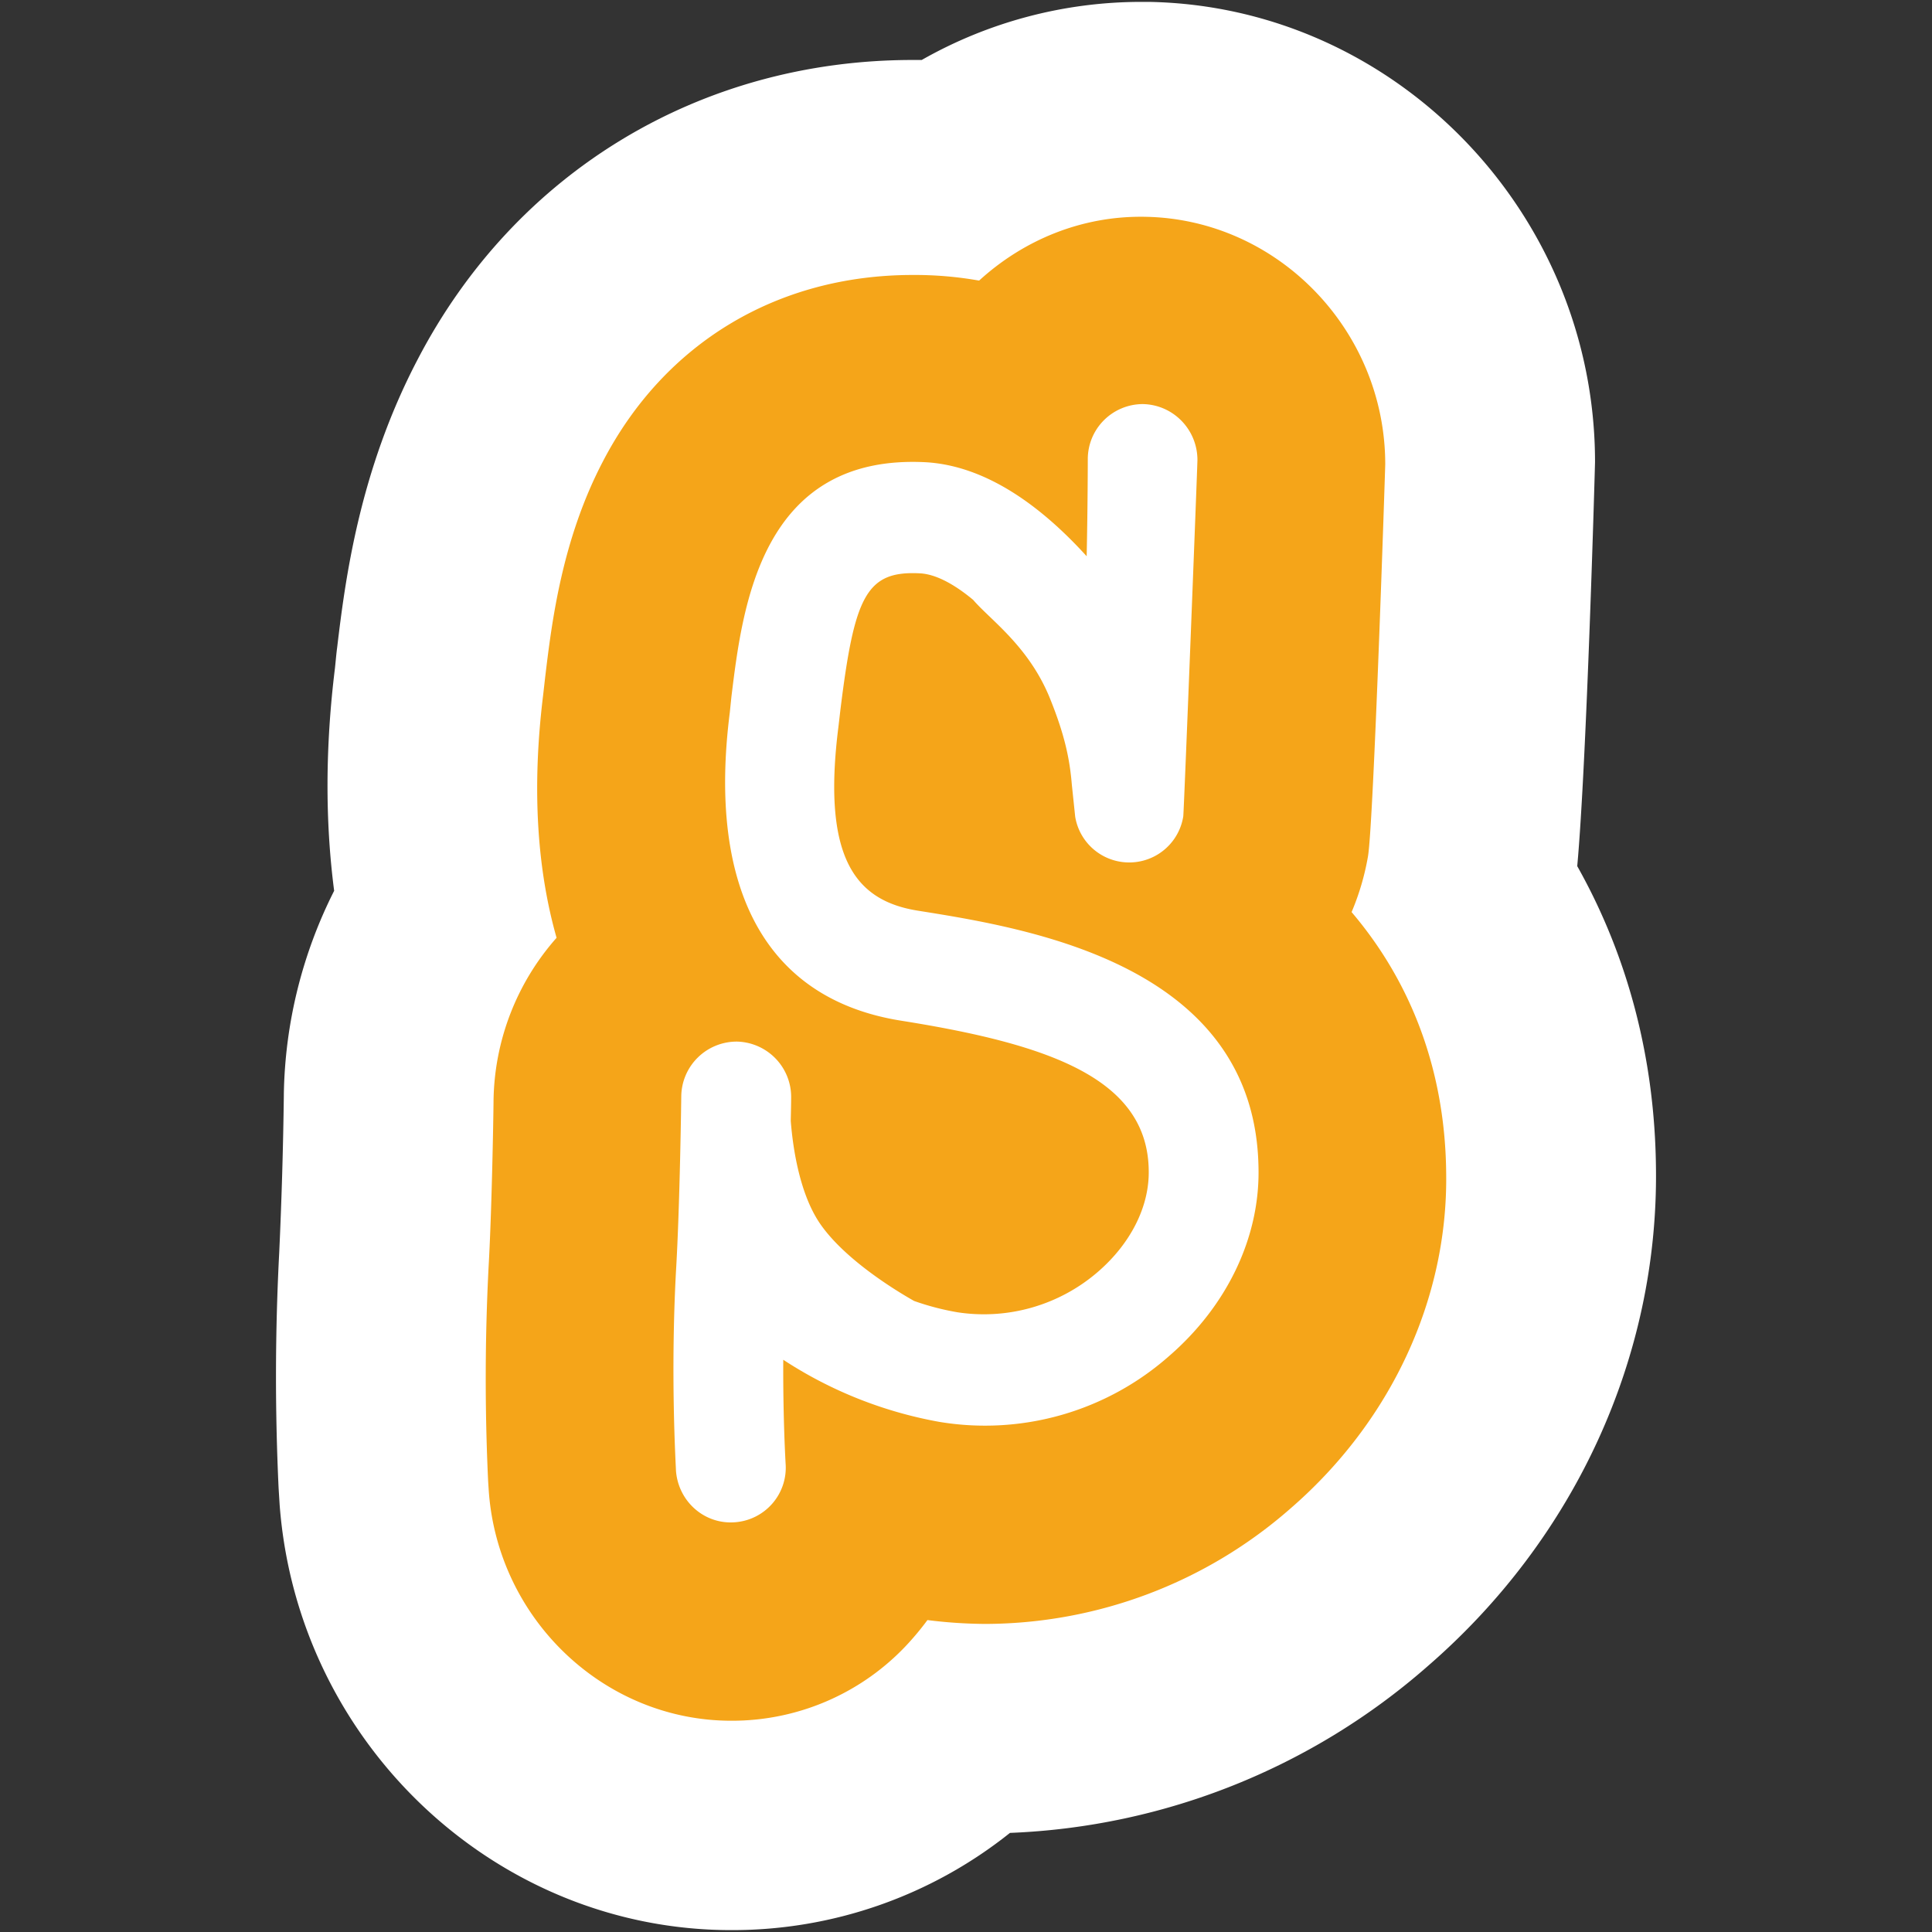 <?xml version="1.0" encoding="UTF-8" standalone="no"?>
<svg
   role="img"
   viewBox="0 0 10922.667 10922.667"
   version="1.1"
   id="svg3914"
   sodipodi:docname="scratch-icon.svg"
   inkscape:export-filename="scratch.svg"
   inkscape:export-xdpi="2047.74"
   inkscape:export-ydpi="2047.74"
   width="512"
   height="512"
   inkscape:version="1.2 (dc2aedaf03, 2022-05-15)"
   xmlns:inkscape="http://www.inkscape.org/namespaces/inkscape"
   xmlns:sodipodi="http://sodipodi.sourceforge.net/DTD/sodipodi-0.dtd"
   xmlns="http://www.w3.org/2000/svg"
   xmlns:svg="http://www.w3.org/2000/svg"
   xmlns:rdf="http://www.w3.org/1999/02/22-rdf-syntax-ns#"
   xmlns:cc="http://creativecommons.org/ns#"
   xmlns:dc="http://purl.org/dc/elements/1.1/">
  <rect x="0" y="0" width="10922.667" height="10922.667" fill="#333333" stroke="none"/>
  <defs
     id="defs3918">
    <inkscape:path-effect
       effect="fill_between_strokes"
       id="path-effect5861"
       is_visible="true"
       lpeversion="1.2"
       linkedpath=""
       secondpath=""
       reversesecond="false"
       join="true"
       close="true" />
  </defs>
  <sodipodi:namedview
     id="namedview3916"
     pagecolor="#505050"
     bordercolor="#eeeeee"
     borderopacity="1"
     inkscape:showpageshadow="0"
     inkscape:pageopacity="0"
     inkscape:pagecheckerboard="0"
     inkscape:deskcolor="#505050"
     showgrid="false"
     inkscape:zoom="1.0729167"
     inkscape:cx="171.02913"
     inkscape:cy="256.31068"
     inkscape:window-width="1920"
     inkscape:window-height="1027"
     inkscape:window-x="1912"
     inkscape:window-y="-8"
     inkscape:window-maximized="1"
     inkscape:current-layer="svg3914" />
  <title
     id="title3910">Scratch</title>
  <g
     id="g5991"
     transform="matrix(455.111,0,0,454.222,-0.024,10.667)">
    <path
       style="fill:#f5a519;fill-opacity:1;fill-rule:nonzero;stroke:none;stroke-width:0.058;stroke-opacity:1"
       d="M 8.346,21.26 C 7.854,21.127 7.455,20.893 7.041,20.493 6.354,19.831 6.135,19.249 6.078,17.942 6.035,16.951 6.153,13.453 6.243,13.049 6.332,12.649 6.553,12.16 6.764,11.897 L 6.94,11.677 6.846,11.227 C 6.634,10.213 6.691,8.615 6.988,7.252 7.418,5.281 8.564,3.993 10.282,3.55 10.567,3.477 10.925,3.444 11.476,3.439 l 0.786,-0.006 0.305,-0.212 c 0.617,-0.429 1.466,-0.607 2.186,-0.457 0.789,0.164 1.609,0.763 2.014,1.472 0.102,0.178 0.239,0.53 0.304,0.782 0.115,0.441 0.116,0.522 0.055,2.263 -0.087,2.437 -0.153,3.379 -0.261,3.74 l -0.091,0.303 0.272,0.396 c 0.339,0.494 0.569,0.998 0.733,1.611 0.179,0.669 0.178,1.9 -0.001,2.571 -0.275,1.028 -0.98,2.142 -1.798,2.845 -1.076,0.924 -2.339,1.39 -3.773,1.392 l -0.697,0.001 -0.323,0.327 c -0.349,0.354 -0.836,0.64 -1.337,0.788 -0.385,0.113 -1.089,0.115 -1.503,0.003 z"
       id="path5510"
       class="UnoptimicedTransforms"
       sodipodi:nodetypes="csssscsssscsssssscsscsccsscc"
       transform="matrix(1.041,0,0,1.041,-0.487,-0.488)" />
    <path
       d="m 11.406,11.312 c -0.78,-0.123 -1.198,-0.654 -0.99,-2.295 l 0.023,-0.198 c 0.175,-1.426 0.321,-1.743 0.996,-1.706 0.198,0.013 0.426,0.14 0.654,0.33 0.211,0.247 0.68,0.568 0.945,1.204 0.19,0.466 0.254,0.77 0.281,1.098 l 0.042,0.402 v -0.002 a 0.68,0.68 0 0 0 1.342,-0.007 c 0.008,-0.044 0.176,-4.365 0.176,-4.436 0,-0.38 -0.302,-0.69 -0.68,-0.696 a 0.685,0.685 0 0 0 -0.682,0.688 c 0,0.009 -10e-4,0.605 -0.014,1.206 C 12.963,6.308 12.276,5.777 11.505,5.73 9.447,5.62 9.222,7.541 9.086,8.648 l -0.02,0.196 c -0.278,2.189 0.441,3.569 2.13,3.837 1.838,0.293 3.063,0.72 3.074,1.868 0.007,0.446 -0.224,0.903 -0.627,1.254 a 2.163,2.163 0 0 1 -1.749,0.507 3.233,3.233 0 0 1 -0.539,-0.141 c -0.24,-0.136 -0.847,-0.51 -1.154,-0.942 -0.26,-0.364 -0.35,-0.937 -0.378,-1.3 0.004,-0.163 0.005,-0.27 0.005,-0.283 A 0.69,0.69 0 0 0 9.159,12.941 0.689,0.689 0 0 0 8.463,13.623 c 0,0.013 -0.017,1.367 -0.066,2.183 -0.07,1.313 0,2.426 0,2.474 0.028,0.382 0.35,0.67 0.727,0.644 a 0.681,0.681 0 0 0 0.635,-0.733 c 0,-0.006 -0.033,-0.545 -0.029,-1.29 a 5.21,5.21 0 0 0 1.938,0.773 3.451,3.451 0 0 0 2.856,-0.82 c 0.713,-0.619 1.122,-1.464 1.11,-2.32 C 15.61,11.979 12.769,11.53 11.406,11.312 M 14.174,0 A 5.51,5.51 0 0 0 11.45,0.723 H 11.338 C 8.701,0.723 6.401,2.115 5.188,4.451 4.46,5.844 4.288,7.201 4.189,8.03 4.177,8.119 4.171,8.2 4.161,8.292 4.041,9.266 4.038,10.196 4.151,11.064 a 5.824,5.824 0 0 0 -0.625,2.529 v 0.016 a 58.919,58.919 0 0 1 -0.057,1.95 29.72,29.72 0 0 0 -0.008,2.94 l 0.013,0.209 C 3.698,21.676 6.159,24 9.083,24 a 5.516,5.516 0 0 0 3.463,-1.21 8.357,8.357 0 0 0 5.195,-2.08 c 1.826,-1.587 2.859,-3.845 2.83,-6.19 -0.013,-1.362 -0.346,-2.638 -0.978,-3.763 0.117,-1.273 0.221,-4.996 0.221,-5.03 0,-3.103 -2.484,-5.67 -5.539,-5.727 z m 0.056,2.675 c 1.642,0.03 2.978,1.412 2.978,3.081 0,0.038 -0.145,4.497 -0.215,4.883 a 3.152,3.152 0 0 1 -0.203,0.69 c 0.756,0.89 1.165,2 1.175,3.256 0.021,1.555 -0.681,3.076 -1.926,4.16 a 5.763,5.763 0 0 1 -3.8,1.444 5.986,5.986 0 0 1 -0.718,-0.048 3.386,3.386 0 0 1 -0.172,0.215 2.97,2.97 0 0 1 -2.264,1.038 c -1.573,0 -2.897,-1.255 -3.013,-2.856 L 6.064,18.416 a 27.366,27.366 0 0 1 0.005,-2.662 c 0.039,-0.679 0.06,-1.831 0.062,-2.08 A 3.124,3.124 0 0 1 6.914,11.649 C 6.677,10.814 6.602,9.813 6.747,8.629 L 6.771,8.417 C 6.854,7.722 6.979,6.697 7.491,5.717 8.256,4.244 9.659,3.399 11.339,3.399 a 4.568,4.568 0 0 1 0.824,0.07 c 0.546,-0.5 1.27,-0.81 2.067,-0.794 z"
       id="path3912"
       style="display:inline;fill:#ffffff;fill-opacity:1" />
  </g>
</svg>
